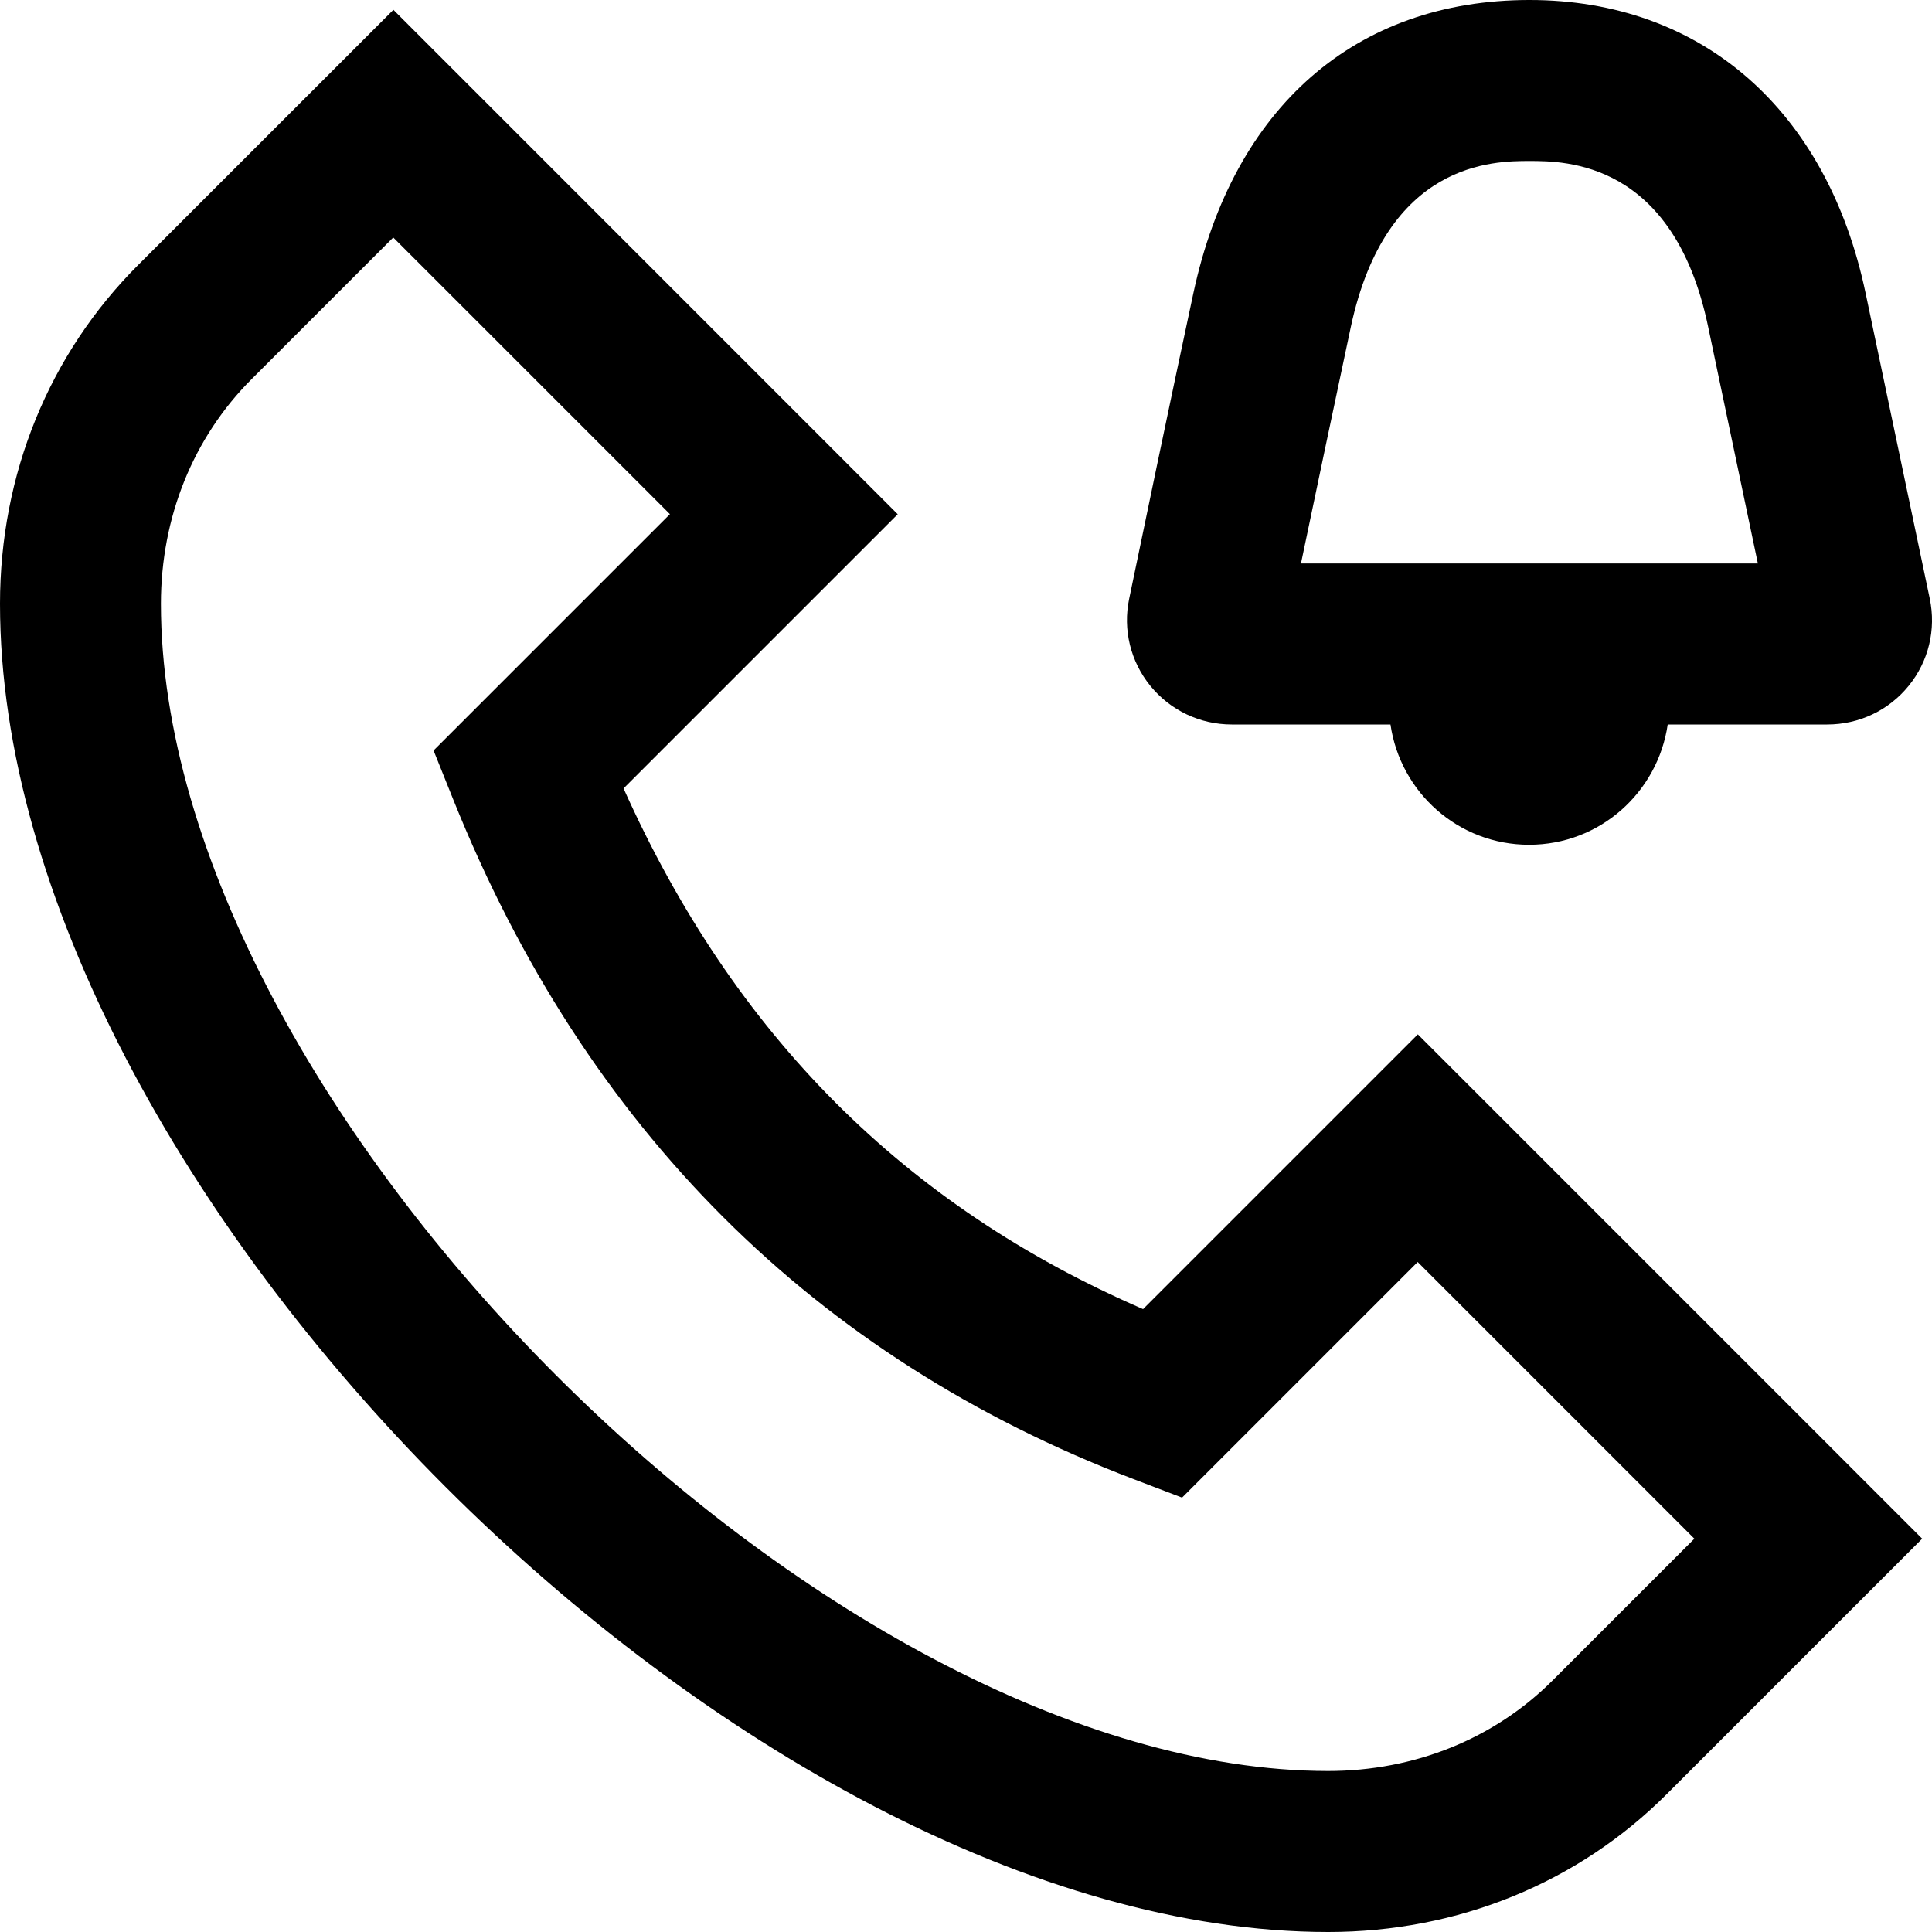 <?xml version="1.0" encoding="UTF-8"?>
<svg xmlns="http://www.w3.org/2000/svg" id="Layer_1" data-name="Layer 1" viewBox="0 0 24 24">
  <path d="m15.302,9h1.971c.123.844.843,1.494,1.722,1.494s1.598-.65,1.722-1.494h1.981c.396,0,.765-.175,1.013-.481.247-.304.342-.699.261-1.084l-.796-3.79c-.478-2.282-2.039-3.645-4.176-3.645-2.157,0-3.678,1.327-4.175,3.64-.291,1.356-.646,3.066-.798,3.798-.08.384.016.778.263,1.082.249.305.617.48,1.012.48Zm1.479-4.941c.442-2.059,1.78-2.059,2.219-2.059.442,0,1.788,0,2.218,2.054l.619,2.946h-5.676c.176-.841.415-1.98.62-2.941Zm-2.582,12.203c-2.96-1.282-5.08-3.407-6.453-6.468l3.406-3.406L4.887.122,1.716,3.292C.61,4.397,0,5.891,0,7.5,0,14.748,9.252,24,16.5,24c1.609,0,3.104-.609,4.207-1.715l3.171-3.171-6.265-6.265-3.414,3.414Zm5.092,4.609c-.726.728-1.718,1.129-2.792,1.129-6.233,0-14.5-8.266-14.5-14.5,0-1.074.401-2.066,1.129-2.793l1.757-1.757,3.437,3.437-2.936,2.936.246.613c1.641,4.085,4.482,6.924,8.447,8.437l.605.231,2.927-2.927,3.437,3.437-1.758,1.758Z"/>
</svg>
